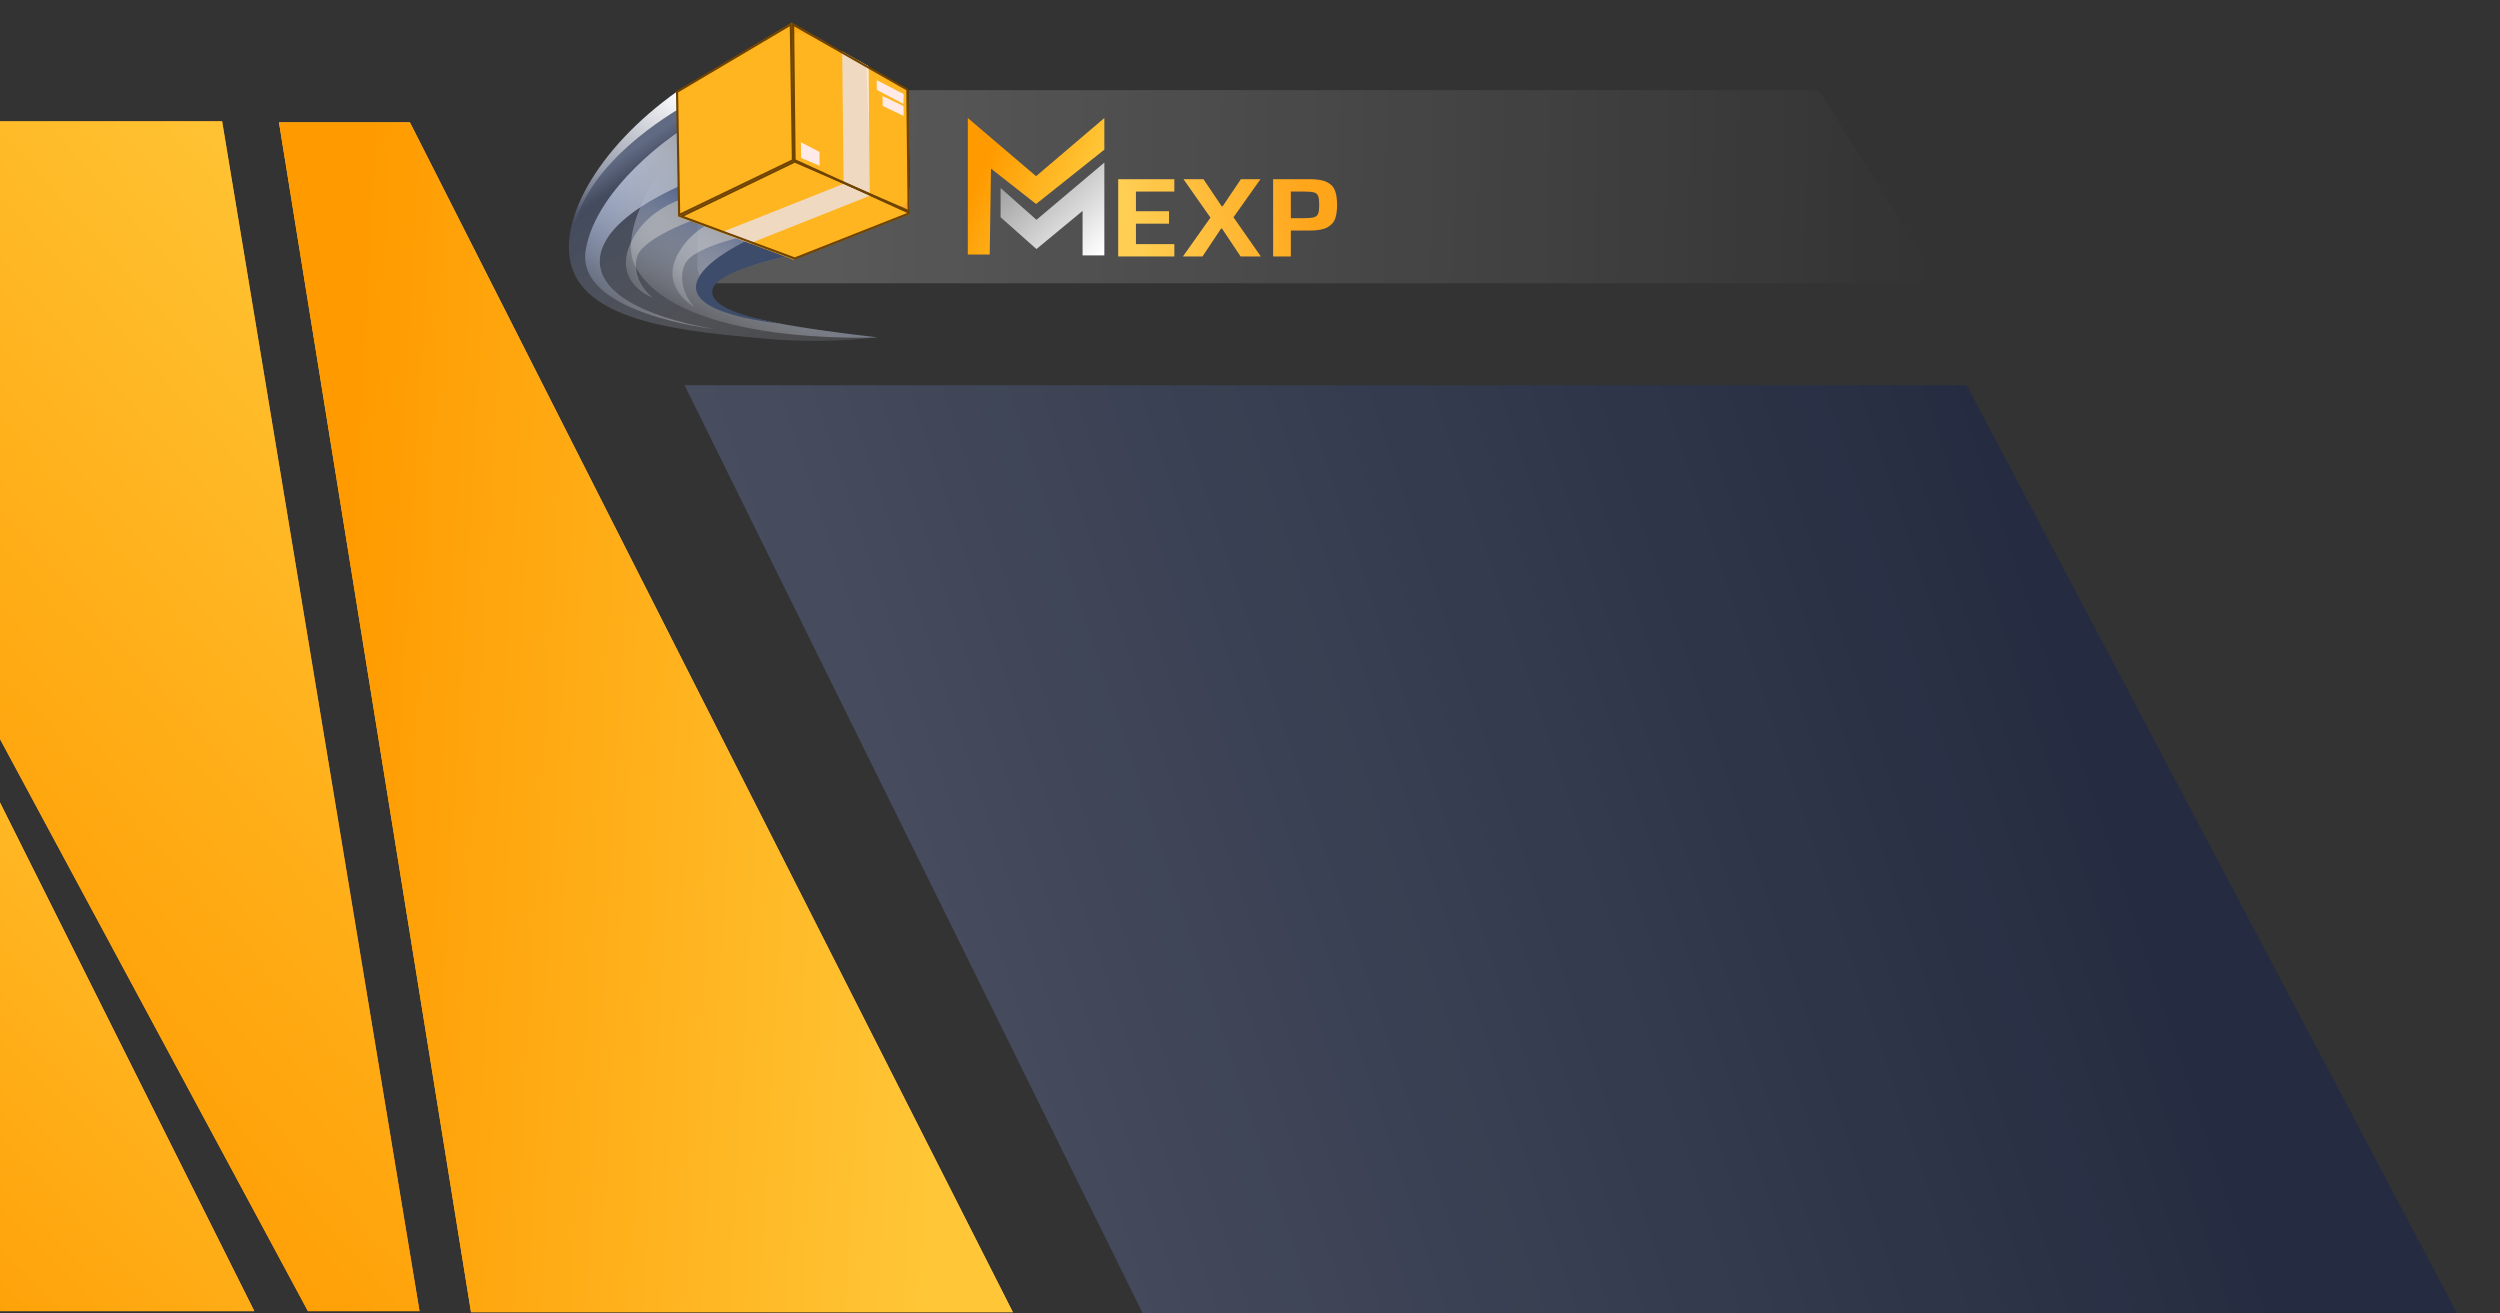 <svg width="1165" height="612" viewBox="0 0 1165 612" fill="none" xmlns="http://www.w3.org/2000/svg">
<rect x="0" y="0" width="1165" height="612" fill="#333333" stroke="none"/>
<g clip-path="url(#clip0)">
<path d="M130 57H191L472 611.5H219.5L130 57Z" fill="#FFC130"/>
<path d="M130 57H191L472 611.5H219.5L130 57Z" fill="url(#paint0_linear)"/>
<path d="M195.5 611H143.5L-155 56.5H103.5L195.5 611Z" fill="url(#paint1_linear)"/>
<path d="M195.5 611H143.5L-155 56.5H103.5L195.5 611Z" fill="url(#paint2_linear)"/>
<path d="M-239 10H-182L118.5 611H-134L-239 10Z" fill="url(#paint3_linear)"/>
<path d="M-239 10H-182L118.5 611H-134L-239 10Z" fill="url(#paint4_linear)"/>
<path d="M1145 612H532.5L319 179.5H916.5L1145 612Z" fill="#1B2440" fill-opacity="0.75"/>
<path d="M1145 612H532.5L319 179.5H916.5L1145 612Z" fill="url(#paint5_linear)" fill-opacity="0.2"/>
<path d="M521.081 119.511V83.511H547.242V89.267H529.346V98.424H544.769V104.232H529.346V113.755H547.242V119.511H521.081Z" fill="url(#paint6_linear)"/>
<path d="M578.123 119.511L569.468 106.534H569.012L560.357 119.511H551.246L564.066 101.406L551.507 83.511H560.813L569.273 96.069H569.793L578.253 83.511H587.364L574.804 101.249L587.559 119.511H578.123Z" fill="url(#paint7_linear)"/>
<path d="M593.276 83.511H610.716C614.1 83.511 616.682 83.982 618.461 84.924C620.283 85.831 621.498 87.139 622.105 88.848C622.756 90.522 623.081 92.72 623.081 95.441C623.081 98.057 622.777 100.22 622.17 101.929C621.563 103.604 620.348 104.947 618.526 105.958C616.704 106.935 614.057 107.424 610.586 107.424H601.541V119.511H593.276V83.511ZM607.853 101.668C610.022 101.668 611.562 101.511 612.474 101.197C613.428 100.848 614.035 100.272 614.296 99.47C614.599 98.633 614.751 97.29 614.751 95.441C614.751 93.592 614.599 92.267 614.296 91.464C614.035 90.627 613.45 90.051 612.539 89.737C611.628 89.424 610.109 89.267 607.983 89.267H601.541V101.668H607.853Z" fill="url(#paint8_linear)"/>
<path d="M325 42H847.5L904 132H327.942L326.471 130.333L325 125.468V42Z" fill="url(#paint9_linear)" fill-opacity="0.19"/>
<path d="M482.812 82.099L451 55V118.624H461.204L461.804 78.564L482.812 95.06L514.624 69.728V55L482.812 82.099Z" fill="url(#paint10_linear)"/>
<path d="M482.987 102.427L466.271 87.61V101.242L482.987 116.058L504.477 98.278V119.021H514.626V75.757L482.987 102.427Z" fill="url(#paint11_linear)"/>
<g clip-path="url(#clip1)">
<path d="M365.966 119.533C340.485 125.636 327.826 131.348 327.988 136.668C328.217 144.336 355.202 151.192 408.941 157.235C391.44 159.181 373.79 159.37 356.251 157.802C320.71 154.588 277.13 150.684 267.229 126.606C258.307 104.833 278.063 69.225 315.512 42.667L365.966 119.533Z" fill="url(#paint12_linear)" fill-opacity="0.39"/>
<path d="M296.348 124.746C288.044 110.115 302.862 82.829 323.772 55.234L365.95 119.503C340.47 125.607 327.811 131.319 327.972 136.639C328.202 144.307 355.186 151.163 408.926 157.206C408.926 157.206 317.317 161.621 296.348 124.746Z" fill="url(#paint13_linear)"/>
<path d="M267.235 126.606C258.313 104.833 278.069 69.225 315.518 42.667L319.551 48.816C304.378 57.608 270.972 80.145 266.798 109.869C265.224 121.104 268.802 129.983 274.652 136.982C271.435 134.134 268.899 130.586 267.235 126.606Z" fill="url(#paint14_linear)"/>
<path d="M364.117 150.921C285.767 141.306 347.283 112.527 347.283 112.527L361.694 112.998L365.973 119.525C340.493 125.628 331.736 130.871 331.898 136.191C332.048 141.315 340.186 146.537 364.117 150.921Z" fill="#3E4C6B"/>
<path d="M315.725 61.829C315.725 61.829 277.937 86.686 272.952 116.504C267.967 146.323 332.966 153.297 332.966 153.297C331.49 153.119 277.562 145.263 279.567 120.46C281.573 95.657 337.984 78.331 337.984 78.331L315.725 61.829Z" fill="url(#paint15_linear)"/>
<path d="M315.725 61.829C315.725 61.829 277.937 86.686 272.952 116.504C267.967 146.323 332.966 153.297 332.966 153.297C331.49 153.119 277.562 145.263 279.567 120.46C281.573 95.657 337.984 78.331 337.984 78.331L315.725 61.829Z" fill="url(#paint16_linear)"/>
<path d="M328.059 89.664C327.24 90.313 303.55 93.171 294.195 112.587C284.84 132.003 304.382 138.834 304.382 138.834C303.009 138.252 294.321 130.269 296.739 120.103C299.158 109.938 329.49 100.22 329.49 100.22L328.059 89.664Z" fill="url(#paint17_linear)"/>
<path d="M354.341 98.004C353.435 98.532 329.579 97.882 317.501 115.717C305.423 133.552 323.807 143.185 323.807 143.185C322.531 142.408 315.061 133.211 318.945 123.533C322.829 113.855 354.256 108.656 354.256 108.656L354.341 98.004Z" fill="url(#paint18_linear)"/>
<path d="M369.183 10.752L369.873 74.899L423.845 99.574L423.221 41.531L369.183 10.752Z" fill="#FFB520" stroke="black" stroke-width="0.2"/>
<path d="M369.773 74.963L316.144 100.889L315.518 42.632L369.081 10.579L369.773 74.963Z" fill="#FFB520"/>
<path d="M316.145 100.888L369.773 121L423.946 99.729L369.773 74.962L316.145 100.888Z" fill="#FFB520"/>
<path d="M405.319 91.215L393.131 85.643L392.468 23.898L404.67 30.85L405.319 91.215Z" fill="#EFDAC1"/>
<path d="M393.132 85.642L336.051 108.333L349.521 113.381L405.319 91.214L393.132 85.642Z" fill="#EFDAC1"/>
<path d="M420.981 43.814L408.535 37.31L408.584 41.905L421.031 48.409L420.981 43.814Z" fill="#FFEAE7"/>
<path d="M421.041 49.422L411.278 44.773L411.327 49.368L421.091 54.017L421.041 49.422Z" fill="#FFEAE7"/>
<path d="M381.855 70.769L381.925 77.241L373.297 73.537L373.219 66.267L381.855 70.769Z" fill="#FFEAE7"/>
<path d="M336.582 108.126L340.483 109.997L336.05 108.333L336.582 108.126Z" fill="#C49D72"/>
<path d="M369.082 10.578L387.589 21.116C387.589 21.116 372.659 14.085 371.147 15.223C369.502 16.507 369.25 23.557 369.241 27.412L369.082 10.578Z" fill="#FF9B00" fill-opacity="0.4"/>
<path d="M419.579 43.115L421.011 43.819L421.039 46.451C420.623 45.309 420.136 44.195 419.579 43.115Z" fill="white" fill-opacity="0.38"/>
<path d="M408.246 92.549C408.246 92.549 419.922 96.99 421.54 95.829C423.159 94.668 423.805 86.528 423.805 86.528L423.947 99.729L408.246 92.549Z" fill="#F99837" fill-opacity="0.67"/>
<path d="M376.052 74.723L373.297 73.537L373.263 70.301C374.059 71.857 374.992 73.337 376.052 74.723Z" fill="#FFEAE7" fill-opacity="0.35"/>
<path d="M405.055 64.746C405.055 64.746 403.858 34.138 403.839 32.398C403.82 30.658 399.575 27.928 399.575 27.928L404.691 30.85L405.055 64.746Z" fill="#FFE9CF"/>
<path d="M369.591 11.445L370.27 74.64L423.438 98.948L422.824 41.765L369.591 11.445Z" stroke="#6F4300"/>
<path d="M315.505 42.782L316.486 100.211L369.495 74.688L368.514 11.37L315.505 42.782Z" stroke="#6F4300"/>
<path d="M370.366 75.285L317.421 100.829L370.35 120.465L424.793 98.989L370.366 75.285Z" stroke="#6F4300"/>
</g>
</g>
<defs>
<linearGradient id="paint0_linear" x1="472" y1="10.504" x2="176.241" y2="-6.269" gradientUnits="userSpaceOnUse">
<stop stop-color="#FFC738"/>
<stop offset="1" stop-color="#FF9B00"/>
</linearGradient>
<linearGradient id="paint1_linear" x1="-157" y1="611" x2="138.759" y2="627.773" gradientUnits="userSpaceOnUse">
<stop stop-color="#FFC738" stop-opacity="0.5"/>
<stop offset="1" stop-color="#FF9B00"/>
</linearGradient>
<linearGradient id="paint2_linear" x1="-123" y1="-261.5" x2="-444.875" y2="25.336" gradientUnits="userSpaceOnUse">
<stop stop-color="#FFC738"/>
<stop offset="1" stop-color="#FF9B00"/>
</linearGradient>
<linearGradient id="paint3_linear" x1="-182" y1="-46.5" x2="-367.35" y2="31.454" gradientUnits="userSpaceOnUse">
<stop stop-color="#FFC738"/>
<stop offset="1" stop-color="#FF9B00" stop-opacity="0.69"/>
</linearGradient>
<linearGradient id="paint4_linear" x1="-223.501" y1="-21.501" x2="-470.776" y2="230.797" gradientUnits="userSpaceOnUse">
<stop stop-color="#FFC738"/>
<stop offset="1" stop-color="#FF9B00"/>
</linearGradient>
<linearGradient id="paint5_linear" x1="288" y1="389.5" x2="917" y2="179.5" gradientUnits="userSpaceOnUse">
<stop stop-color="white"/>
<stop offset="1" stop-color="white" stop-opacity="0.1"/>
</linearGradient>
<linearGradient id="paint6_linear" x1="521.081" y1="83.6" x2="600.818" y2="61.732" gradientUnits="userSpaceOnUse">
<stop stop-color="#FFC738"/>
<stop offset="1" stop-color="#FF9B00"/>
</linearGradient>
<linearGradient id="paint7_linear" x1="521.081" y1="83.6" x2="600.818" y2="61.732" gradientUnits="userSpaceOnUse">
<stop stop-color="#FFC738"/>
<stop offset="1" stop-color="#FF9B00"/>
</linearGradient>
<linearGradient id="paint8_linear" x1="521.081" y1="83.6" x2="600.818" y2="61.732" gradientUnits="userSpaceOnUse">
<stop stop-color="#FFC738"/>
<stop offset="1" stop-color="#FF9B00"/>
</linearGradient>
<linearGradient id="paint9_linear" x1="372.928" y1="92.626" x2="901.514" y2="102.76" gradientUnits="userSpaceOnUse">
<stop stop-color="white"/>
<stop offset="1" stop-color="white" stop-opacity="0"/>
</linearGradient>
<linearGradient id="paint10_linear" x1="472.208" y1="48.436" x2="515.035" y2="68.284" gradientUnits="userSpaceOnUse">
<stop stop-color="#FF9B00"/>
<stop offset="1" stop-color="#FFC738"/>
</linearGradient>
<linearGradient id="paint11_linear" x1="466.271" y1="80.564" x2="508.169" y2="123.249" gradientUnits="userSpaceOnUse">
<stop stop-color="#989898"/>
<stop offset="1" stop-color="white"/>
</linearGradient>
<linearGradient id="paint12_linear" x1="336.014" y1="42.447" x2="415.31" y2="163.748" gradientUnits="userSpaceOnUse">
<stop stop-color="#A7C1FF"/>
<stop offset="0" stop-color="#A7C1FF"/>
<stop offset="0.078" stop-color="#6075A9" stop-opacity="0.922"/>
<stop offset="1" stop-color="white" stop-opacity="0.2"/>
</linearGradient>
<linearGradient id="paint13_linear" x1="364.283" y1="108.77" x2="336.3" y2="161.938" gradientUnits="userSpaceOnUse">
<stop stop-color="#4E5F89"/>
<stop offset="1" stop-color="white" stop-opacity="0"/>
</linearGradient>
<linearGradient id="paint14_linear" x1="324.819" y1="49.313" x2="273.851" y2="109.832" gradientUnits="userSpaceOnUse">
<stop stop-color="white"/>
<stop offset="1" stop-color="white" stop-opacity="0"/>
</linearGradient>
<linearGradient id="paint15_linear" x1="312.811" y1="71.138" x2="306.953" y2="153.577" gradientUnits="userSpaceOnUse">
<stop stop-color="#91A8DA"/>
<stop offset="0.932" stop-color="#738BC0" stop-opacity="0"/>
</linearGradient>
<linearGradient id="paint16_linear" x1="339.982" y1="71.752" x2="258.279" y2="128.145" gradientUnits="userSpaceOnUse">
<stop stop-color="#989898"/>
<stop offset="1" stop-color="white" stop-opacity="0"/>
</linearGradient>
<linearGradient id="paint17_linear" x1="329.434" y1="95.084" x2="285.062" y2="127.286" gradientUnits="userSpaceOnUse">
<stop stop-color="#989898"/>
<stop offset="0.995" stop-color="white" stop-opacity="0.08"/>
</linearGradient>
<linearGradient id="paint18_linear" x1="354.394" y1="102.987" x2="310.52" y2="137.177" gradientUnits="userSpaceOnUse">
<stop stop-color="#989898"/>
<stop offset="1" stop-color="white" stop-opacity="0.11"/>
</linearGradient>
<clipPath id="clip0">
<rect width="1165" height="612" fill="white"/>
</clipPath>
<clipPath id="clip1">
<rect width="158.992" height="148.392" fill="white" transform="matrix(-1 0.011 0.011 1 422.982 10)"/>
</clipPath>
</defs>
</svg>
